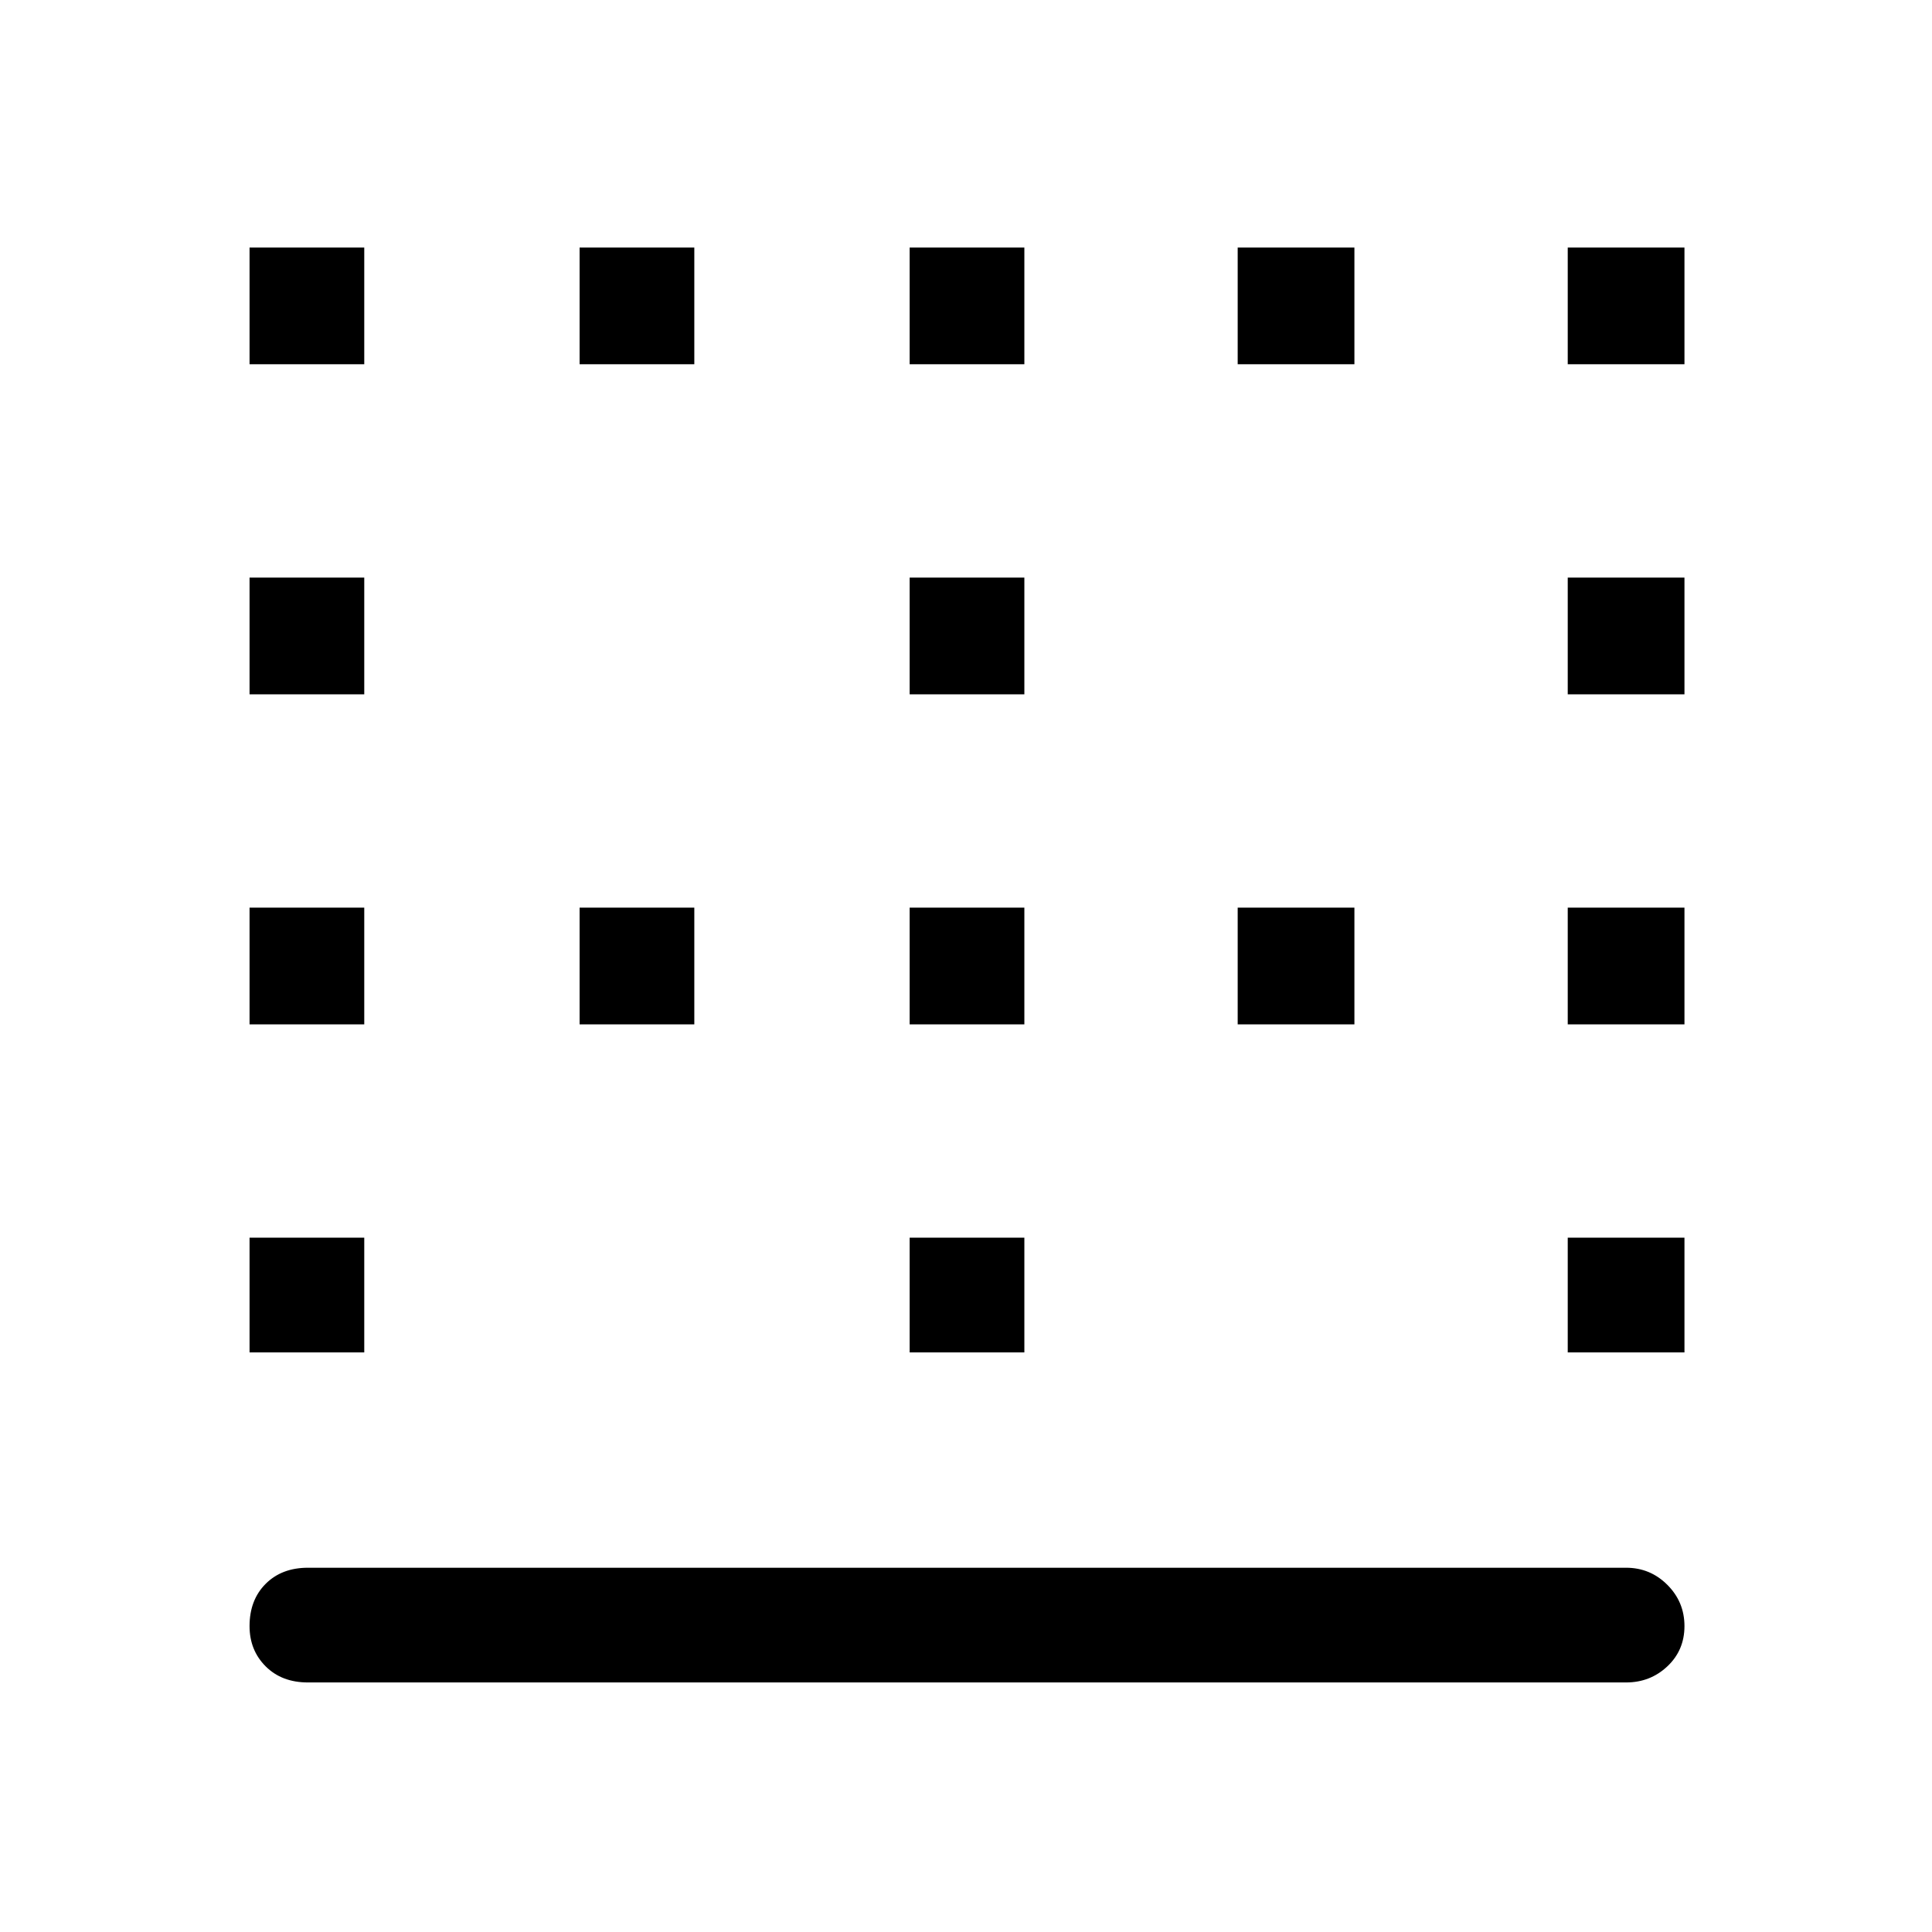 <svg xmlns="http://www.w3.org/2000/svg" height="48" width="48"><path d="M14.4 9.05v-2.9h2.85v2.9Zm0 16.4v-2.9h2.85v2.9Zm8.2 0v-2.9h2.85v2.9Zm0-16.4v-2.9h2.85v2.9Zm-16.4 8.2v-2.9h2.85v2.9Zm0-8.2v-2.9h2.85v2.9Zm0 16.4v-2.9h2.85v2.9Zm0 8.15v-2.85h2.85v2.85Zm16.4-16.35v-2.9h2.85v2.9ZM38.95 33.6v-2.85h2.9v2.85Zm0-8.15v-2.9h2.9v2.9ZM7.65 41.8q-.65 0-1.05-.4t-.4-1q0-.65.4-1.05t1.05-.4H40.4q.6 0 1.025.425.425.425.425 1.025 0 .6-.425 1t-1.025.4Zm31.3-24.55v-2.9h2.9v2.9Zm-8.2-8.2v-2.9h2.9v2.9ZM22.6 33.6v-2.85h2.85v2.85ZM38.95 9.05v-2.9h2.9v2.9Zm-8.2 16.4v-2.9h2.9v2.9Z"/></svg>